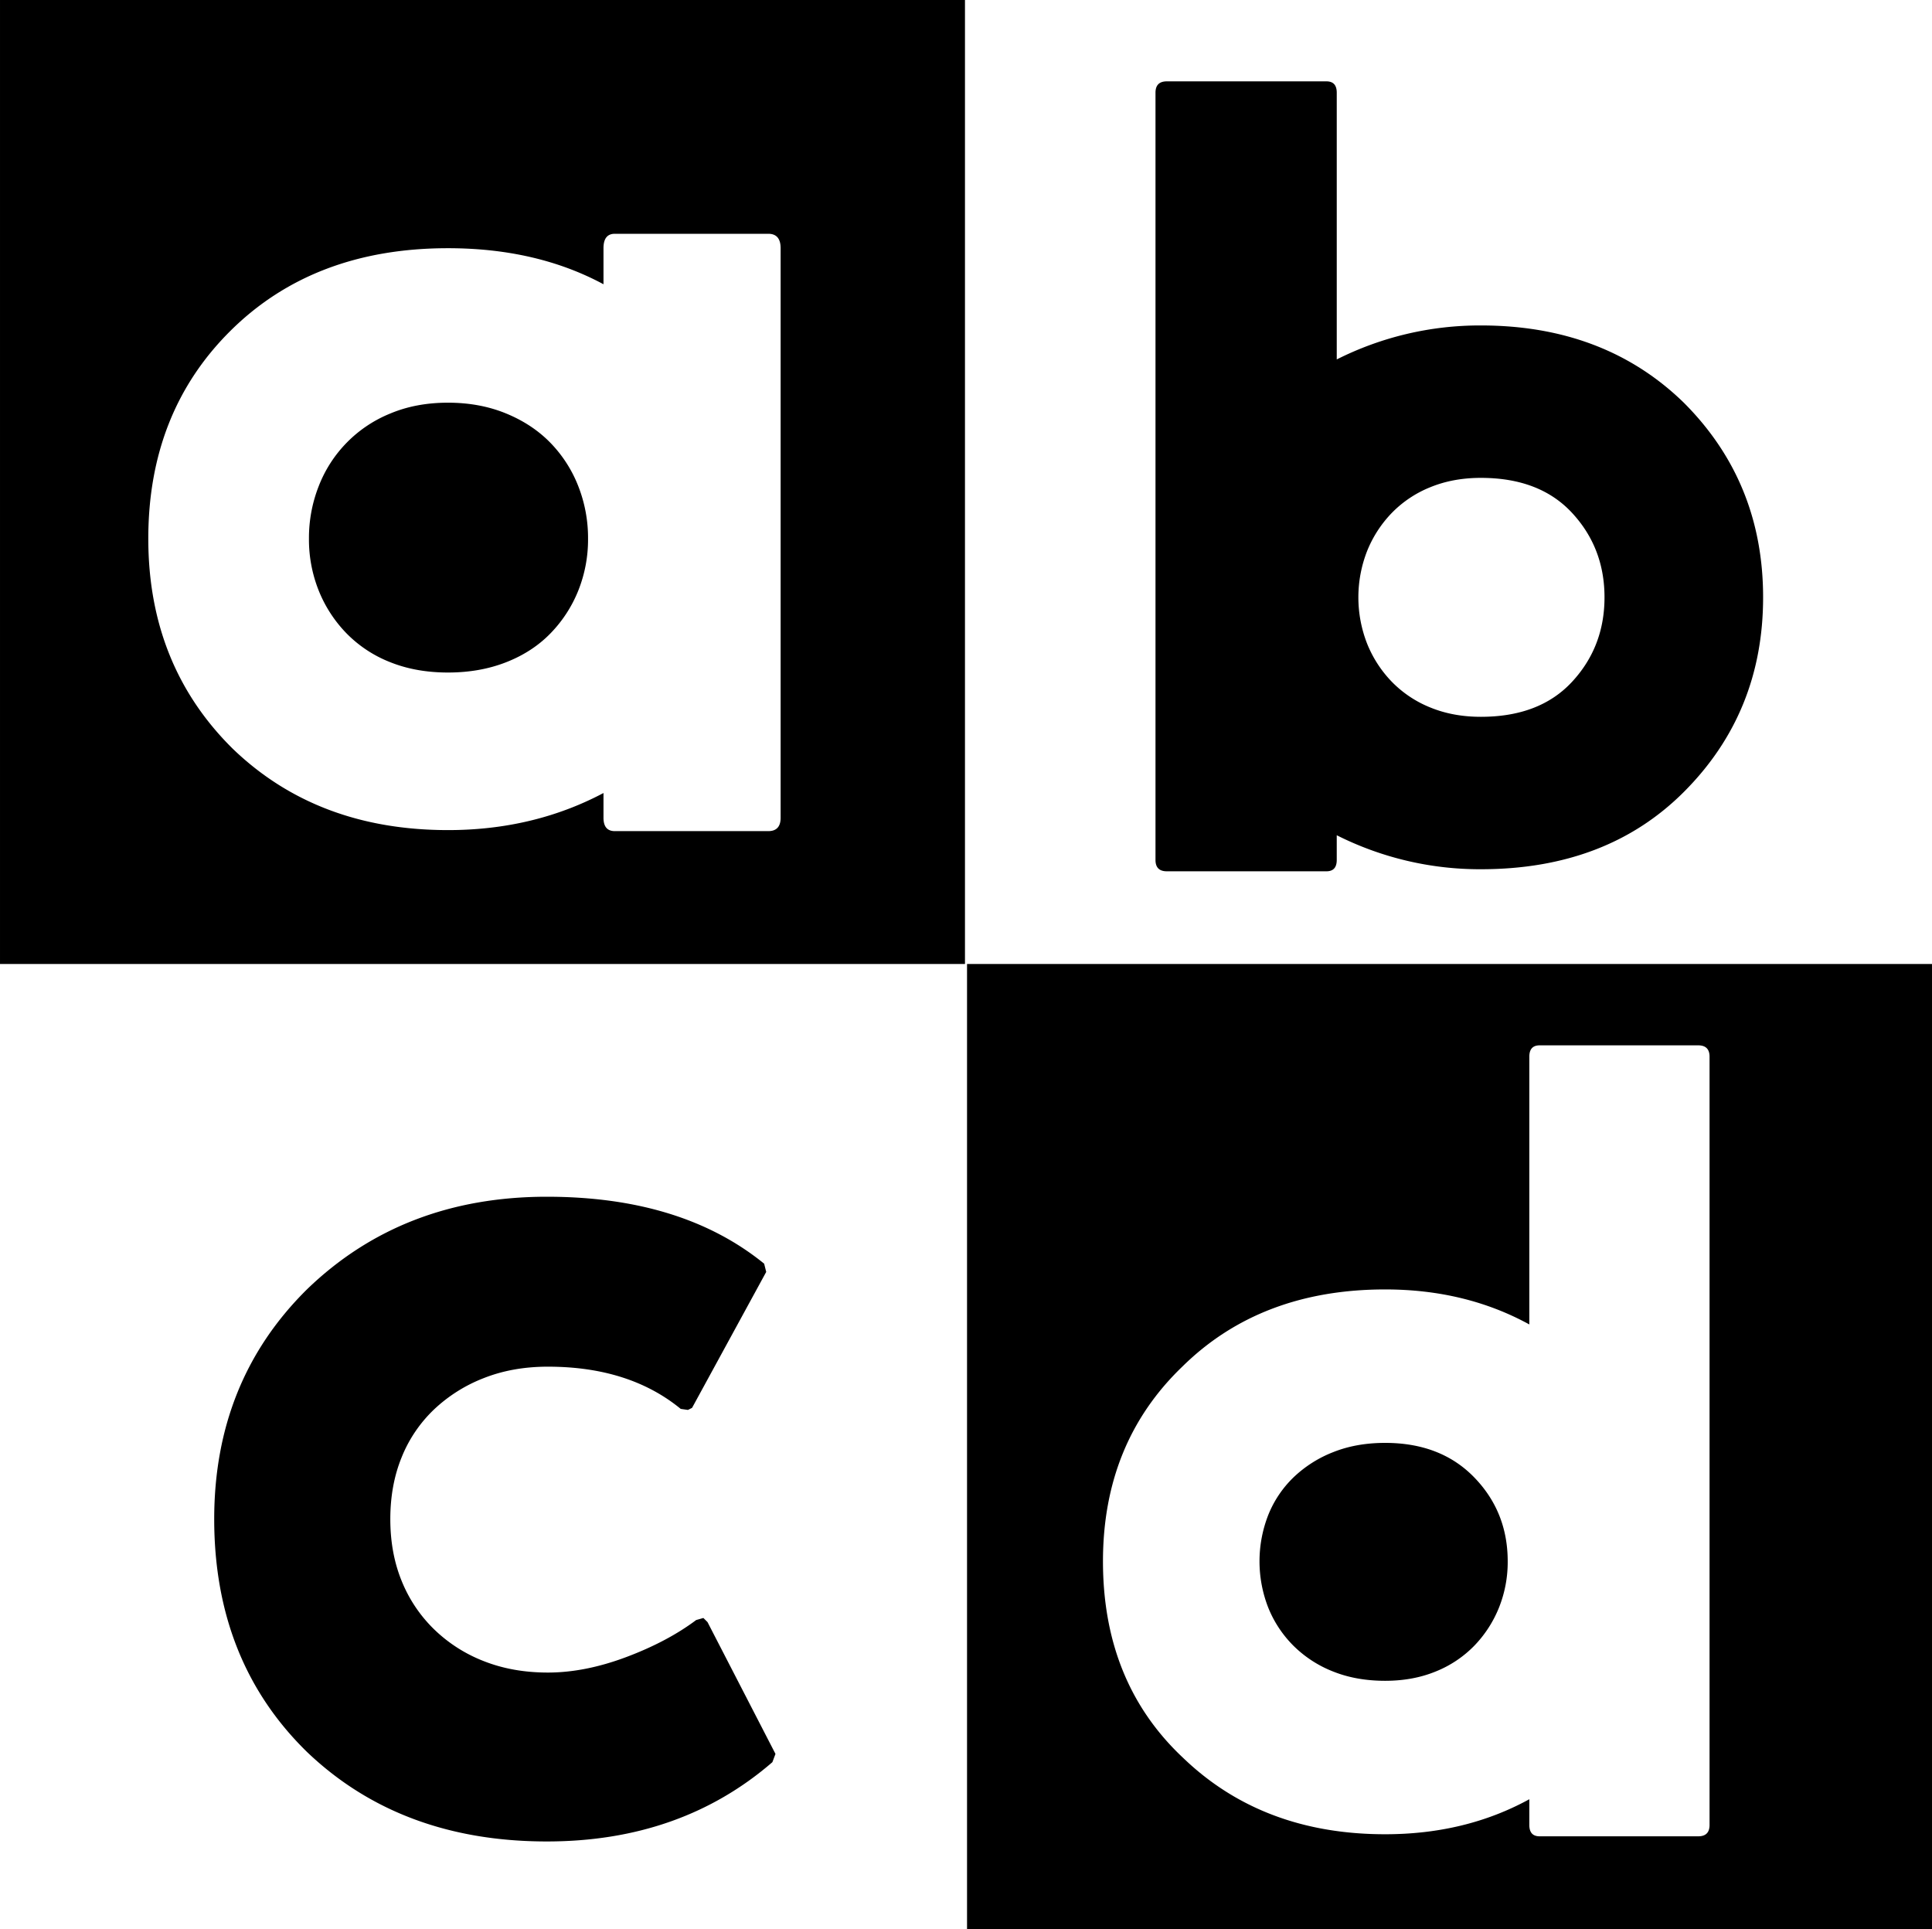 <svg viewBox="0 0 1876 1873" xmlns="http://www.w3.org/2000/svg"><path d="m1345 1401q54 0 86.5 33.5t32.5 81.5a118.73 118.73 0 0 1 -8.5 45 114.38 114.38 0 0 1 -24 37 108.74 108.74 0 0 1 -37.5 25q-22 9-49 9-28 0-50.5-9a113.08 113.08 0 0 1 -38.5-25 110.39 110.39 0 0 1 -24.5-37 123.37 123.37 0 0 1 0-90 105.11 105.11 0 0 1 24.5-36.5 117.19 117.19 0 0 1 38.5-24.5q22.5-9 50.5-9zm93-937q-27 0-49 9a108.74 108.74 0 0 0 -37.5 25 114.38 114.38 0 0 0 -24 37 123.37 123.37 0 0 0 0 90 114.38 114.38 0 0 0 24 37 108.74 108.74 0 0 0 37.5 25q22 9 49 9 57 0 88.5-34t31.5-82q0-48-31.5-82t-88.5-34zm-1003-73q31 0 56.5 10.5t43 28.5a126.11 126.11 0 0 1 27 42 137.36 137.36 0 0 1 9.5 51 133.54 133.54 0 0 1 -9.5 50.5 127.36 127.36 0 0 1 -27 41.5q-17.5 18-43 28t-56.5 10q-31 0-56-10a121.2 121.2 0 0 1 -42.5-28 127.36 127.36 0 0 1 -27-41.5 133.54 133.54 0 0 1 -9.5-50.5 137.36 137.36 0 0 1 9.5-51 124.54 124.54 0 0 1 69.5-70.5q25-10.5 56-10.5zm252 1184 66 128-3 8q-89 77-219 77-142 0-233-87-90-88-90-226 0-134 90-223 93-90 233-90 131 0 211 65l2 8-72 132-4 2-7-1q-50-41-129-41-34 0-62 11a148 148 0 0 0 -48.5 30.5 132.07 132.07 0 0 0 -31.5 46.5q-11 27-11 60t11 60a137.12 137.12 0 0 0 31.5 47 144 144 0 0 0 48.5 31q28 11 62 11 36 0 76-15t68-36l7-2zm71-781v-553q0-14-12-14h-149q-11 0-11 14v35q-65-35-151-35-131 0-212 81-79 79-79 201 0 123 82 204 82 79 209 79 83 0 151-36v24q0 13 11 13h149q12 0 12-13zm902 978v-746q0-11-11-11h-154q-10 0-10 11v260q-62-34-140-34-121 0-197 75-77 74-77 189 0 118 78 191 77 74 196 74 78 0 140-34v25q0 11 10 11h154q11 0 11-11zm-372-926h-155q-11 0-11-11v-745q0-11 11-11h155q10 0 10 11v259a308.91 308.91 0 0 1 140-33q120 0 197 75 77 77 77 189t-77 189q-75 75-197 75a308.91 308.91 0 0 1 -140-33v24q0 11-10 11zm-351 90h-937v-936h937zm2 0h937v937h-937z"/></svg>